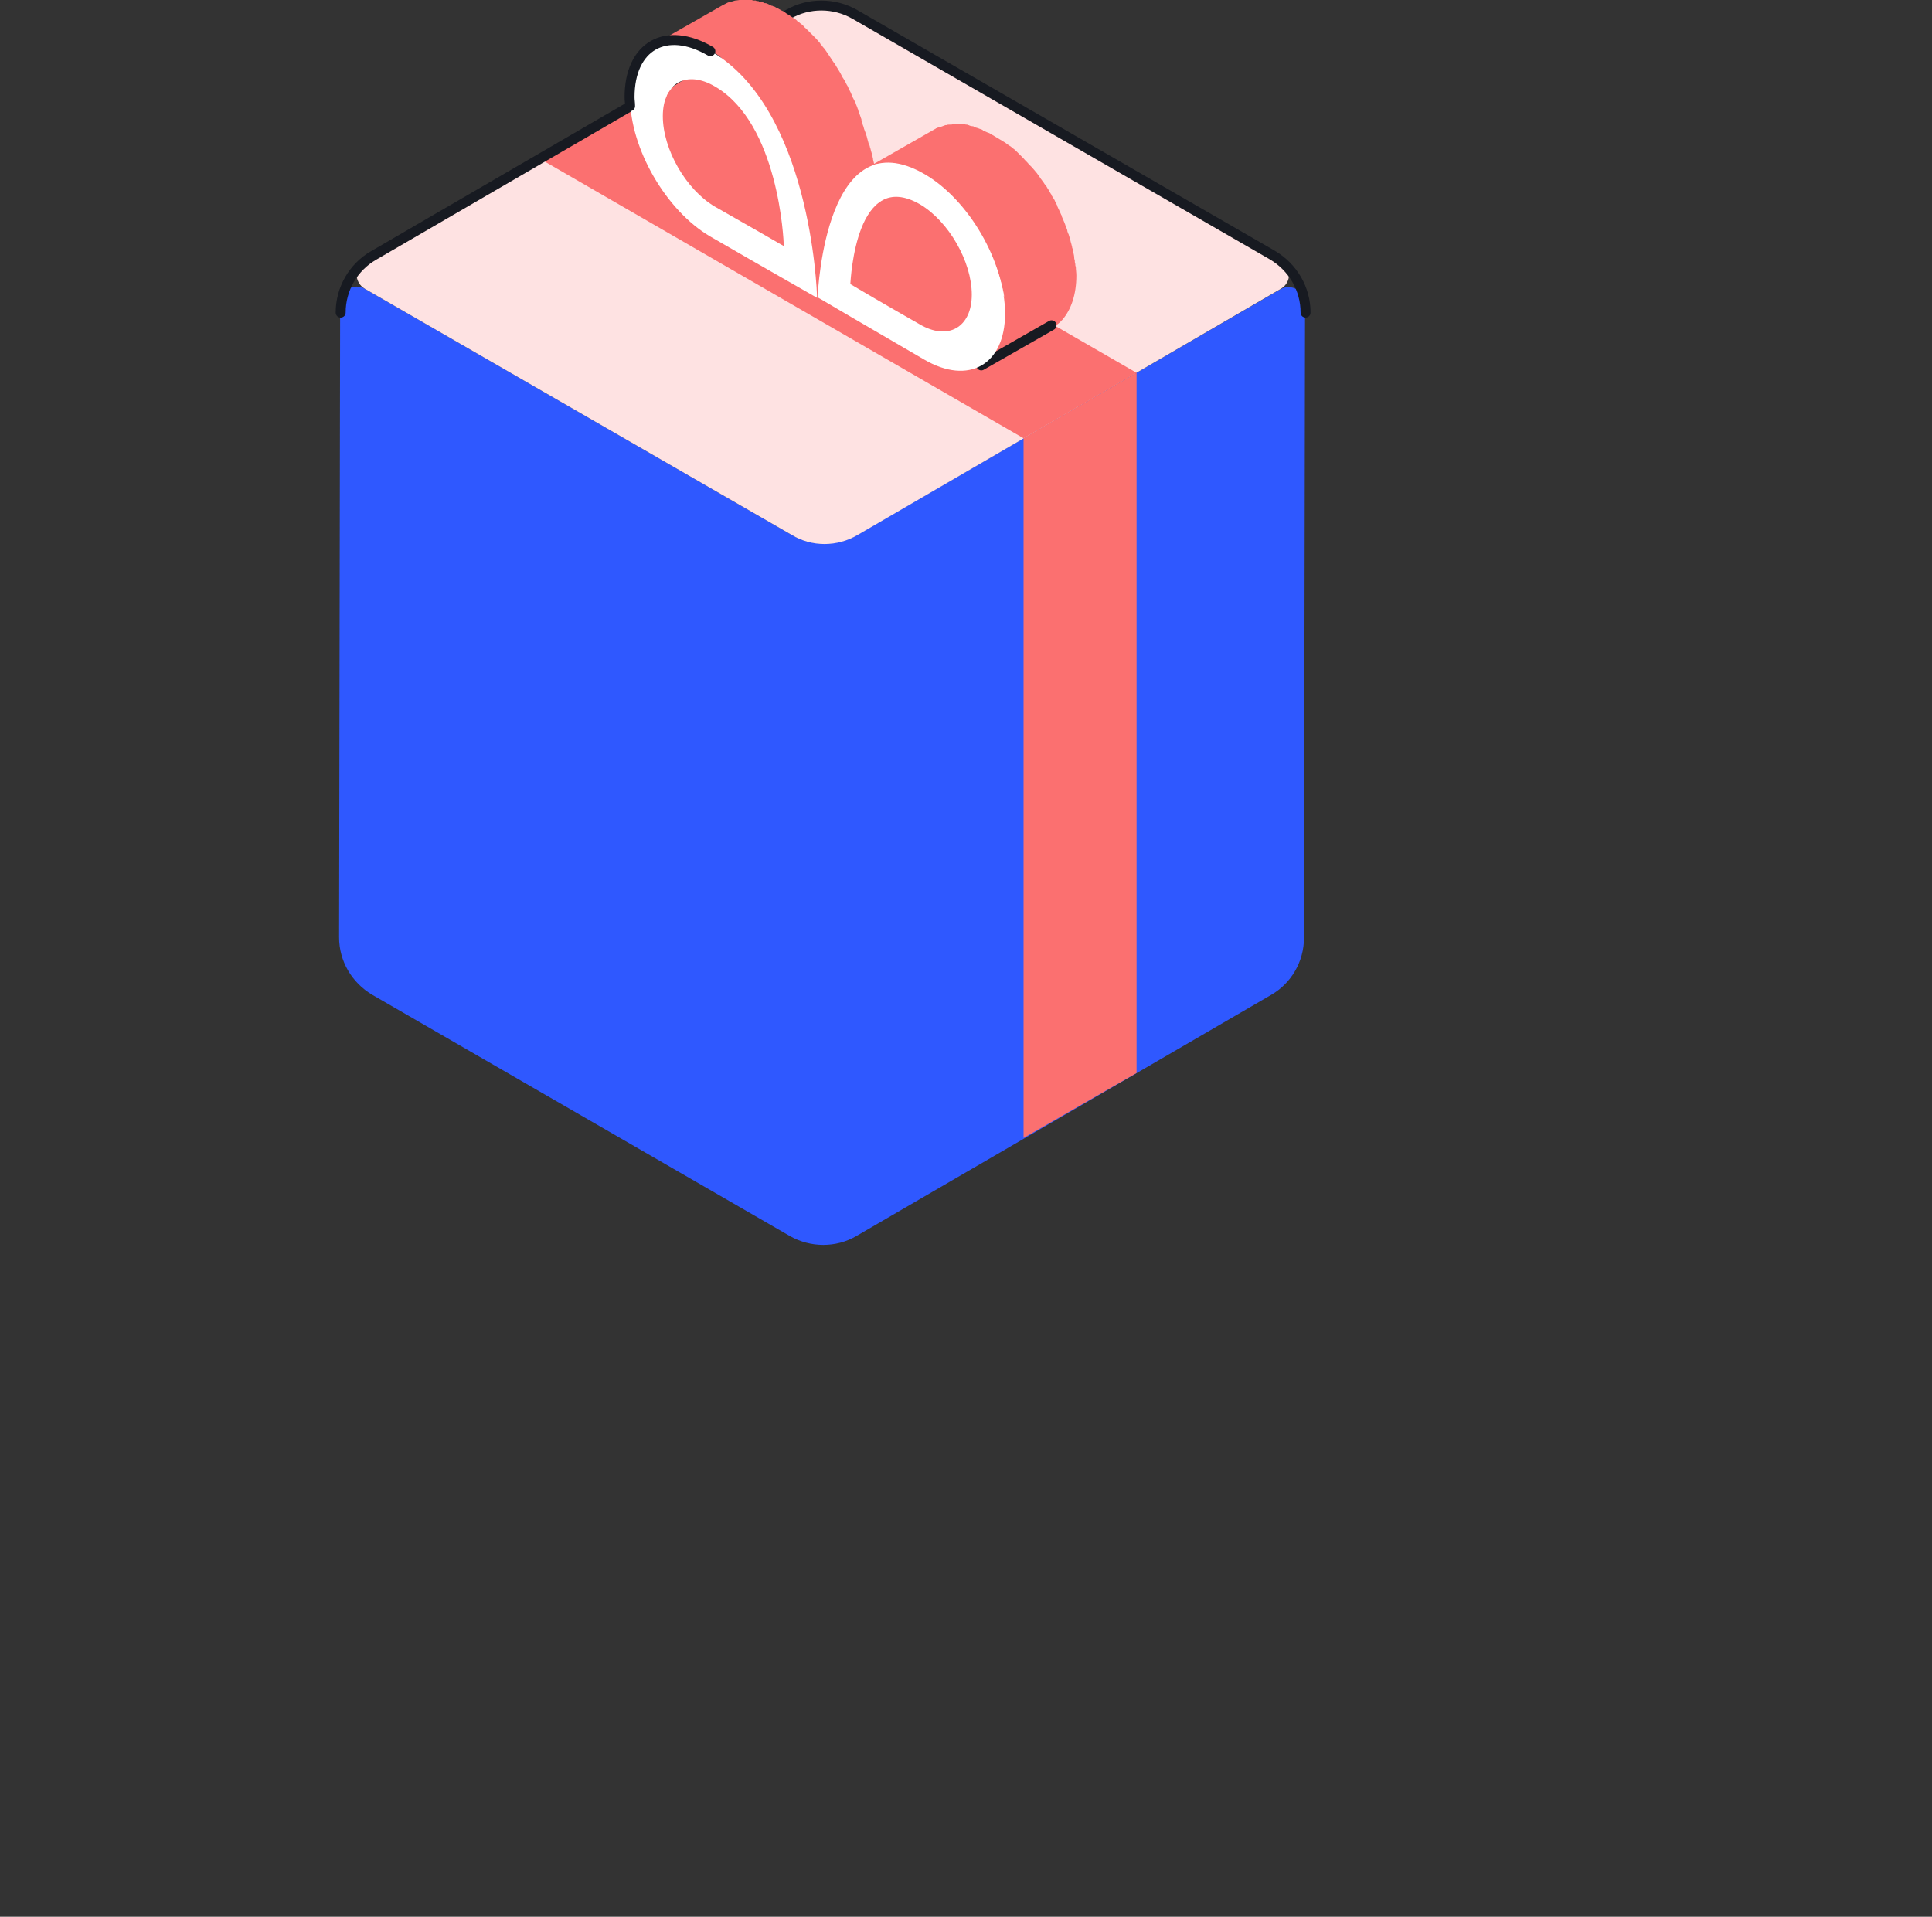 <svg width="388" height="385" viewBox="0 0 388 385" fill="none" xmlns="http://www.w3.org/2000/svg">
<rect x="0" y="0" width="388" height="385" fill="#333333" stroke="none"/>
<path d="M158.994 107.443L73.295 58.017C71.067 56.744 68.31 58.335 68.31 60.881L68.098 188.264C68.098 193.036 70.643 197.385 74.78 199.825L158.676 248.296C162.813 250.629 167.904 250.629 171.934 248.296L255.301 199.825C259.331 197.491 261.876 193.143 261.876 188.37L262.089 60.987C262.089 58.441 259.331 56.85 257.104 58.123L172.146 107.443C168.116 109.776 163.025 109.776 158.994 107.443Z" fill="#2F58FF"/>
<path d="M257.21 58.017L172.253 107.443C168.117 109.882 163.026 109.882 158.995 107.443L73.296 58.017C71.068 56.744 71.068 53.562 73.296 52.29L158.253 2.864C162.389 0.424 167.48 0.424 171.511 2.864L257.104 52.29C259.438 53.562 259.438 56.744 257.21 58.017Z" fill="#FEE2E2"/>
<path d="M228.255 74.881L130.995 18.773L108.297 31.819L205.558 88.033L228.255 74.881Z" fill="#FB7070"/>
<path d="M205.559 228.568L228.256 215.522V74.881L205.559 88.033V228.568Z" fill="#FB7070"/>
<path d="M262.195 62.79C262.195 58.017 259.649 53.669 255.513 51.229L171.616 2.864C167.48 0.53 162.389 0.53 158.358 2.864L74.992 51.335C70.962 53.669 68.416 58.017 68.416 62.79" stroke="#171A21" stroke-width="2" stroke-miterlimit="10" stroke-linecap="round" stroke-linejoin="round"/>
<path d="M162.813 47.729C162.813 47.941 162.919 48.153 162.919 48.365C162.919 48.683 163.025 49.002 163.025 49.214C163.025 49.532 163.132 49.85 163.132 50.062C163.132 50.274 163.238 50.593 163.238 50.805C163.238 51.123 163.344 51.335 163.344 51.653C163.344 51.865 163.45 52.077 163.45 52.289C163.45 52.714 163.556 53.032 163.556 53.35C163.556 53.562 163.556 53.668 163.662 53.88C163.662 54.305 163.768 54.729 163.768 55.153V55.259V55.365C163.768 55.684 163.874 56.002 163.874 56.32C163.874 56.426 163.874 56.532 163.874 56.638C163.874 56.85 163.874 57.062 163.874 57.275C163.874 57.381 163.874 57.487 163.874 57.487C163.874 57.699 163.874 58.017 163.874 58.229C163.874 58.441 163.874 58.653 163.874 58.759C163.874 58.865 163.874 58.865 163.874 58.865C163.874 58.972 163.874 59.078 163.874 59.184V59.29C163.874 59.396 163.874 59.502 163.874 59.502L173.314 53.987C173.314 53.987 173.314 53.88 173.314 53.774V53.668C173.314 53.562 173.314 53.456 173.314 53.35C173.314 53.244 173.314 53.244 173.314 53.138C173.314 52.926 173.314 52.82 173.314 52.608C173.314 52.396 173.314 52.184 173.314 51.865C173.314 51.759 173.314 51.759 173.314 51.653C173.314 51.441 173.314 51.229 173.314 51.017C173.314 50.911 173.314 50.805 173.314 50.699C173.314 50.38 173.314 50.062 173.208 49.744V49.638V49.532C173.208 49.108 173.102 48.683 173.102 48.259C173.102 48.047 173.102 47.941 172.995 47.729C172.995 47.411 172.889 46.986 172.889 46.668C172.889 46.562 172.889 46.456 172.889 46.35C172.889 46.244 172.889 46.138 172.889 45.926C172.889 45.608 172.783 45.395 172.783 45.077C172.783 44.865 172.677 44.547 172.677 44.335C172.677 44.017 172.571 43.804 172.571 43.486C172.571 43.38 172.571 43.168 172.465 43.062C172.465 42.956 172.465 42.744 172.359 42.638C172.359 42.426 172.253 42.214 172.253 42.001C172.147 41.683 172.147 41.365 172.041 41.047C172.041 40.835 171.935 40.623 171.935 40.304C171.935 40.198 171.935 40.092 171.829 39.986C171.829 39.88 171.829 39.774 171.723 39.668C171.617 38.925 176.071 35.638 175.965 34.789C175.965 34.683 175.965 34.577 175.859 34.471V34.365C175.647 33.622 175.541 32.774 175.329 32.031V31.925C175.329 31.713 175.223 31.607 175.223 31.395C175.117 30.865 174.905 30.334 174.799 29.804C174.799 29.698 174.692 29.592 174.692 29.486C174.692 29.274 174.586 29.168 174.48 28.956C174.374 28.531 174.268 28.213 174.162 27.789C174.162 27.683 174.056 27.471 174.056 27.364C173.95 27.152 173.95 26.94 173.844 26.728C173.738 26.41 173.632 26.198 173.526 25.88C173.526 25.773 173.42 25.561 173.42 25.455C173.314 25.243 173.208 24.925 173.208 24.713C173.102 24.501 172.995 24.183 172.995 23.971C172.995 23.864 172.889 23.758 172.889 23.652C172.677 23.122 172.571 22.698 172.359 22.167C172.359 22.167 172.359 22.167 172.359 22.061C172.359 21.955 172.253 21.955 172.253 21.849C172.147 21.425 171.935 21.107 171.829 20.683C171.723 20.576 171.723 20.364 171.617 20.258C171.511 20.152 171.511 20.046 171.405 19.834C171.298 19.728 171.298 19.622 171.192 19.41C170.98 18.985 170.874 18.561 170.662 18.243C170.662 18.243 170.662 18.137 170.556 18.137C170.556 18.031 170.45 17.925 170.45 17.819C170.344 17.501 170.238 17.288 170.026 16.97C169.92 16.758 169.814 16.546 169.707 16.334C169.601 16.122 169.495 16.016 169.389 15.803C169.283 15.697 169.283 15.591 169.177 15.485C169.071 15.379 169.071 15.273 168.965 15.061C168.647 14.425 168.223 13.788 167.904 13.258C167.798 13.046 167.692 12.834 167.48 12.622C166.95 11.879 166.526 11.137 165.995 10.394C165.783 10.076 165.571 9.758 165.253 9.44C165.147 9.228 164.935 9.015 164.829 8.909C164.722 8.803 164.722 8.803 164.722 8.697L164.616 8.591C164.404 8.379 164.192 8.061 163.98 7.849C163.768 7.637 163.556 7.424 163.344 7.212C163.132 7 162.919 6.788 162.707 6.576C162.495 6.364 162.283 6.152 162.071 5.94L161.965 5.834L161.859 5.727C161.753 5.621 161.541 5.515 161.434 5.303C161.222 5.091 161.01 4.879 160.692 4.667C160.586 4.561 160.48 4.455 160.374 4.455L160.268 4.349C160.162 4.243 160.056 4.243 160.056 4.136C159.844 3.924 159.525 3.712 159.313 3.606C159.101 3.5 158.889 3.288 158.677 3.182C158.677 3.182 158.677 3.182 158.571 3.076C158.571 3.076 158.571 3.076 158.465 3.076C158.253 2.864 157.934 2.758 157.722 2.546C157.51 2.333 157.192 2.227 156.98 2.121C156.874 2.121 156.874 2.015 156.768 2.015C156.556 1.909 156.449 1.803 156.237 1.697C156.131 1.697 156.131 1.591 156.025 1.591C155.919 1.591 155.813 1.485 155.813 1.485C155.707 1.485 155.707 1.379 155.601 1.379C155.495 1.273 155.389 1.273 155.283 1.273C155.177 1.273 155.177 1.167 155.071 1.167H154.965C154.752 1.061 154.54 0.955 154.328 0.849C154.116 0.742 153.904 0.636 153.692 0.636H153.586C153.48 0.636 153.48 0.636 153.374 0.53C153.268 0.53 153.162 0.424 153.055 0.424C152.949 0.424 152.949 0.424 152.843 0.424C152.737 0.424 152.631 0.318 152.525 0.318C152.419 0.318 152.419 0.318 152.313 0.212C152.207 0.212 152.207 0.212 152.101 0.212C151.995 0.212 151.889 0.212 151.783 0.106H151.677C151.571 0.106 151.464 0.106 151.358 0.106C151.252 0.106 151.146 0.106 151.04 0H150.934C150.828 0 150.722 0 150.616 0C150.51 0 150.404 0 150.298 0H150.192C150.086 0 150.086 0 149.98 0C149.874 0 149.661 0 149.555 0H149.449C149.343 0 149.343 0 149.237 0C149.025 0 148.919 0 148.707 0H148.601H148.495C148.283 0 147.964 0.106 147.752 0.106C147.752 0.106 147.752 0.106 147.646 0.106C147.328 0.212 146.904 0.318 146.586 0.424H146.479C146.479 0.424 146.479 0.424 146.373 0.424C146.267 0.53 146.055 0.53 145.949 0.636C145.843 0.636 145.843 0.742 145.737 0.742C145.525 0.849 145.313 0.955 145.101 1.061L130.994 9.121C131.206 9.015 131.418 8.909 131.631 8.803C131.737 8.803 131.737 8.697 131.843 8.697C131.949 8.591 132.161 8.591 132.267 8.485C132.373 8.485 132.373 8.485 132.479 8.379C132.797 8.273 133.115 8.167 133.54 8.061C133.54 8.061 133.54 8.061 133.646 8.061C133.858 8.061 134.176 7.955 134.388 7.955C134.494 7.955 134.6 7.955 134.706 7.955C134.919 7.955 135.025 7.955 135.237 7.955C135.343 7.955 135.449 7.955 135.555 7.955C135.661 7.955 135.873 7.955 135.979 7.955C136.085 7.955 136.191 7.955 136.297 7.955C136.403 7.955 136.509 7.955 136.616 7.955C136.722 7.955 136.828 7.955 137.04 7.955C137.146 7.955 137.252 7.955 137.358 8.061C137.464 8.061 137.676 8.061 137.782 8.167C137.888 8.167 137.994 8.167 138.1 8.273C138.206 8.273 138.419 8.379 138.525 8.379C138.631 8.379 138.737 8.379 138.843 8.485C139.055 8.485 139.161 8.591 139.373 8.591C139.479 8.591 139.479 8.591 139.585 8.697C140.116 8.909 140.54 9.015 141.07 9.334C141.176 9.334 141.176 9.44 141.282 9.44C141.494 9.546 141.601 9.652 141.813 9.652C141.919 9.652 142.025 9.758 142.025 9.758C142.237 9.864 142.449 9.97 142.767 10.182C143.404 10.5 143.934 10.925 144.57 11.349C144.57 11.349 144.57 11.349 144.676 11.455C144.782 11.561 144.782 11.561 144.889 11.667L136.297 16.652C136.085 16.758 135.873 16.97 135.661 17.076C135.555 17.076 135.555 17.182 135.449 17.182C135.343 17.288 135.131 17.395 135.025 17.607C134.919 17.713 134.919 17.713 134.812 17.819C134.706 18.031 134.494 18.137 134.388 18.349C134.388 18.349 134.388 18.455 134.282 18.455C134.176 18.667 133.964 18.879 133.858 19.198V19.304C133.752 19.41 133.752 19.622 133.646 19.834C133.646 19.94 133.54 20.046 133.54 20.046V20.152V20.258C133.54 20.47 133.434 20.576 133.434 20.788C133.434 20.895 133.434 20.895 133.434 21.001V21.107C133.434 21.213 133.434 21.213 133.434 21.319C133.434 21.531 133.328 21.637 133.328 21.849C133.328 21.955 133.328 22.061 133.328 22.167V22.273V22.38C133.328 22.592 133.328 22.698 133.328 22.91C133.328 23.122 133.328 23.228 133.328 23.44C133.328 23.546 133.328 23.758 133.328 23.864C133.328 24.076 133.328 24.183 133.328 24.395C133.328 24.501 133.328 24.501 133.328 24.607V24.713C133.328 24.819 133.328 24.819 133.328 24.925C133.328 25.137 133.328 25.243 133.434 25.455C133.434 25.668 133.434 25.773 133.54 25.986C133.54 26.198 133.646 26.304 133.646 26.516C133.646 26.728 133.752 26.834 133.752 27.046C133.752 27.152 133.752 27.152 133.752 27.258V27.364C133.752 27.471 133.752 27.577 133.858 27.577C133.858 27.789 133.964 27.895 133.964 28.107C133.964 28.213 134.07 28.425 134.07 28.531C134.07 28.531 134.07 28.531 134.07 28.637C134.07 28.637 134.07 28.637 134.07 28.743C134.176 28.956 134.176 29.061 134.282 29.274C134.388 29.486 134.388 29.592 134.494 29.804V29.91C134.494 29.91 134.494 29.91 134.494 30.016C134.494 30.122 134.6 30.228 134.6 30.334C134.706 30.546 134.706 30.652 134.812 30.865C134.812 30.971 134.919 31.077 134.919 31.183C134.919 31.183 134.919 31.183 134.919 31.289C134.919 31.289 134.919 31.289 134.919 31.395C135.025 31.607 135.025 31.713 135.131 31.925C135.237 32.137 135.343 32.243 135.449 32.456V32.562C135.449 32.562 135.449 32.668 135.555 32.668C135.661 32.774 135.661 32.986 135.767 33.092C135.873 33.304 135.979 33.41 136.085 33.622C136.085 33.728 136.191 33.834 136.191 33.941C136.191 33.941 136.191 34.047 136.297 34.047C136.403 34.153 136.509 34.365 136.616 34.471C136.722 34.683 136.934 34.895 137.04 35.107C137.04 35.107 137.04 35.213 137.146 35.213C137.358 35.531 137.57 35.85 137.782 36.168C137.888 36.38 138.1 36.592 138.206 36.804C138.313 37.016 138.419 37.122 138.631 37.334C138.737 37.547 138.949 37.653 139.055 37.759C139.161 37.865 139.373 38.077 139.479 38.183C139.479 38.183 139.479 38.183 139.585 38.289C139.585 38.289 139.585 38.289 139.691 38.395C139.797 38.501 139.904 38.607 140.01 38.713C140.116 38.819 140.328 39.032 140.434 39.138L140.54 39.244L140.646 39.35C140.752 39.456 140.752 39.456 140.858 39.562C140.964 39.668 141.176 39.88 141.282 39.986C141.388 40.092 141.388 40.092 141.494 40.198L141.601 40.304L141.707 40.41C141.813 40.516 142.025 40.623 142.131 40.729C142.237 40.835 142.343 40.941 142.449 40.941C142.449 40.941 142.449 40.941 142.555 40.941C142.555 40.941 142.555 40.941 142.661 40.941C142.767 41.047 142.979 41.153 143.085 41.259C143.191 41.365 143.404 41.471 143.51 41.577C143.51 41.577 143.616 41.577 143.616 41.683C150.51 45.608 157.192 49.426 157.51 49.638L162.601 46.668C162.601 46.774 162.601 46.88 162.601 46.986C162.707 47.092 162.707 47.411 162.813 47.729Z" fill="#FB7070"/>
<path d="M184.662 65.123C177.768 61.199 171.086 57.275 170.768 57.062C170.768 56.214 171.404 43.592 177.025 40.304L185.829 35.213C185.723 35.213 185.723 35.107 185.617 35.107C185.192 34.895 184.874 34.683 184.556 34.471C184.45 34.365 184.344 34.365 184.238 34.365C184.026 34.259 183.707 34.153 183.495 34.047C183.389 34.047 183.283 33.941 183.177 33.941C182.965 33.834 182.753 33.834 182.647 33.728C182.541 33.728 182.435 33.622 182.329 33.622C182.116 33.516 181.904 33.516 181.692 33.41C181.586 33.41 181.48 33.304 181.374 33.304C181.268 33.304 181.162 33.304 181.056 33.198C180.844 33.198 180.738 33.092 180.525 33.092C180.419 33.092 180.313 33.092 180.207 32.986C180.101 32.986 179.889 32.986 179.783 32.88C179.465 32.88 179.147 32.774 178.828 32.774C178.722 32.774 178.722 32.774 178.616 32.774C178.298 32.774 178.086 32.774 177.768 32.774C177.662 32.774 177.662 32.774 177.556 32.774C177.237 32.774 177.025 32.88 176.707 32.88C176.601 32.88 176.601 32.88 176.495 32.88C176.283 32.88 176.071 32.986 175.859 32.986C175.753 32.986 175.753 32.986 175.647 33.092C175.328 33.198 175.116 33.304 174.798 33.41C174.798 33.41 174.692 33.41 174.692 33.516C174.48 33.622 174.162 33.728 173.949 33.834C173.843 33.834 173.843 33.941 173.737 33.941L187.844 25.88C187.844 25.88 187.95 25.88 187.95 25.774H188.056C188.268 25.668 188.48 25.561 188.798 25.455H188.905C188.905 25.455 188.905 25.455 189.011 25.455C189.329 25.349 189.541 25.243 189.859 25.137C189.859 25.137 189.859 25.137 189.965 25.137H190.071C190.283 25.031 190.495 25.031 190.708 25.031H190.814C190.814 25.031 190.814 25.031 190.92 25.031C191.238 25.031 191.45 24.925 191.768 24.925C191.768 24.925 191.768 24.925 191.874 24.925H191.98C192.299 24.925 192.511 24.925 192.829 24.925H192.935H193.041C193.359 24.925 193.677 24.925 193.996 25.031C193.996 25.031 193.996 25.031 194.102 25.031C194.208 25.031 194.314 25.031 194.42 25.137C194.526 25.137 194.632 25.137 194.738 25.243C194.844 25.243 195.056 25.349 195.268 25.349C195.374 25.349 195.48 25.349 195.587 25.455C195.693 25.455 195.693 25.455 195.799 25.561C196.011 25.668 196.223 25.668 196.435 25.774C196.541 25.774 196.647 25.88 196.753 25.88C196.965 25.986 197.178 25.986 197.284 26.092C197.284 26.092 197.39 26.092 197.39 26.198C197.496 26.198 197.496 26.304 197.602 26.304C197.814 26.41 198.132 26.516 198.344 26.622C198.45 26.622 198.556 26.728 198.662 26.728C198.981 26.94 199.405 27.152 199.723 27.364C200.253 27.683 200.784 28.001 201.314 28.319C201.526 28.425 201.632 28.531 201.844 28.637C202.162 28.849 202.481 29.168 202.905 29.38C203.117 29.486 203.223 29.698 203.435 29.804C203.753 30.016 204.072 30.334 204.39 30.652C204.602 30.865 204.708 30.971 204.92 31.183C205.026 31.289 205.132 31.395 205.238 31.501C205.344 31.607 205.45 31.713 205.557 31.819C205.875 32.243 206.299 32.562 206.617 32.986C206.723 33.092 206.829 33.198 206.935 33.304C207.041 33.41 207.148 33.516 207.254 33.622C207.466 33.834 207.678 34.153 207.89 34.365C207.996 34.577 208.208 34.683 208.314 34.895C208.42 35.001 208.526 35.213 208.632 35.319C208.738 35.531 208.951 35.744 209.057 35.956C209.163 36.062 209.269 36.274 209.375 36.38C209.587 36.592 209.693 36.91 209.905 37.122C210.011 37.228 210.117 37.441 210.223 37.547C210.223 37.653 210.329 37.653 210.329 37.759C210.648 38.183 210.86 38.713 211.178 39.138V39.244C211.284 39.35 211.284 39.456 211.39 39.562C211.602 39.88 211.814 40.198 211.92 40.516C212.026 40.623 212.026 40.835 212.133 40.941C212.239 41.153 212.345 41.259 212.345 41.471C212.451 41.577 212.451 41.789 212.557 41.895C212.769 42.319 212.875 42.638 213.087 43.062C213.087 43.168 213.193 43.168 213.193 43.274C213.193 43.274 213.193 43.274 213.193 43.38C213.405 43.91 213.617 44.335 213.83 44.865C213.83 44.971 213.936 45.077 213.936 45.183C214.042 45.395 214.042 45.502 214.148 45.714C214.254 45.926 214.36 46.244 214.36 46.456C214.466 46.668 214.466 46.88 214.572 46.986C214.678 47.199 214.678 47.411 214.784 47.623C214.784 47.729 214.89 47.941 214.89 48.047C214.996 48.259 214.996 48.577 215.102 48.789C215.208 49.108 215.208 49.32 215.314 49.638C215.314 49.744 215.314 49.85 215.42 49.956C215.42 50.168 215.527 50.38 215.527 50.593C215.633 51.017 215.739 51.441 215.739 51.865C215.739 51.971 215.739 52.077 215.845 52.184C215.845 52.502 215.845 52.714 215.951 53.032C215.951 53.244 215.951 53.456 216.057 53.562C216.057 54.199 216.163 54.729 216.163 55.365C216.163 59.184 215.102 62.154 213.405 64.169C212.875 64.805 212.133 65.335 211.496 65.76L197.39 73.82C200.253 72.124 202.056 68.517 202.056 63.426C202.056 62.79 202.056 62.26 201.95 61.623C201.95 61.411 201.95 61.199 201.844 61.093C201.844 60.669 201.738 60.35 201.738 59.926C201.632 59.502 201.632 59.078 201.526 58.653C201.42 58.335 201.42 58.017 201.314 57.805C201.208 57.487 201.208 57.275 201.102 56.956C200.996 56.532 200.89 56.214 200.784 55.79C200.678 55.578 200.678 55.365 200.572 55.153C200.465 54.729 200.253 54.305 200.147 53.88C200.041 53.668 200.041 53.562 199.935 53.35C199.723 52.714 199.511 52.184 199.193 51.547C199.193 51.441 199.087 51.441 199.087 51.335C198.875 50.805 198.556 50.274 198.344 49.744C198.238 49.532 198.132 49.426 198.132 49.214C197.92 48.683 197.602 48.259 197.39 47.729C197.284 47.623 197.284 47.517 197.284 47.411C196.965 46.88 196.647 46.35 196.223 45.714C196.117 45.608 196.011 45.395 195.905 45.289C195.693 44.865 195.374 44.547 195.056 44.123C194.95 43.91 194.738 43.698 194.632 43.486C194.42 43.168 194.102 42.85 193.89 42.532C193.677 42.319 193.465 42.001 193.253 41.789C193.041 41.577 192.829 41.365 192.617 41.047C192.299 40.623 191.874 40.304 191.556 39.88C191.344 39.668 191.132 39.456 190.92 39.244C190.708 39.032 190.602 38.925 190.389 38.713C190.071 38.395 189.753 38.183 189.435 37.865C189.223 37.759 189.117 37.547 188.905 37.441C188.586 37.122 188.268 36.91 187.844 36.698C187.632 36.592 187.526 36.486 187.314 36.38C186.889 36.062 186.465 35.85 186.041 35.531C201.95 42.426 198.875 61.411 199.087 61.411H199.193C199.511 61.411 200.041 61.305 200.147 61.305C200.359 61.305 200.572 61.199 200.678 61.093C200.784 61.093 200.784 61.093 200.89 60.987C201.102 60.881 201.314 60.775 201.526 60.669L192.086 66.184C192.086 66.184 192.086 66.184 191.98 66.184C191.768 66.29 191.662 66.396 191.45 66.396H191.344C191.238 66.396 191.238 66.396 191.132 66.502C191.026 66.502 190.92 66.608 190.814 66.608C190.708 66.608 190.602 66.608 190.495 66.714C190.389 66.714 190.389 66.714 190.283 66.714H190.177C189.965 66.714 189.753 66.82 189.541 66.82H189.435C189.223 66.82 189.117 66.82 188.905 66.82C188.798 66.82 188.798 66.82 188.692 66.82C188.586 66.82 188.48 66.82 188.374 66.82C188.268 66.82 188.162 66.82 188.056 66.82C187.95 66.82 187.844 66.82 187.844 66.714C187.738 66.714 187.526 66.608 187.42 66.608C187.314 66.608 187.314 66.608 187.207 66.608C187.101 66.608 187.101 66.502 186.995 66.502C186.783 66.396 186.465 66.396 186.253 66.29C186.147 66.29 186.041 66.29 186.041 66.184C185.935 66.184 185.829 66.078 185.829 66.078C185.723 66.078 185.617 65.972 185.617 65.972C185.298 65.442 184.98 65.335 184.662 65.123Z" fill="#FB7070"/>
<path d="M211.179 65.335L197.072 73.396" stroke="#171A21" stroke-width="2" stroke-miterlimit="10" stroke-linecap="round" stroke-linejoin="round"/>
<path d="M142.767 10.288C162.601 21.743 164.086 57.911 164.086 59.82C163.555 59.502 153.267 53.668 142.661 47.517C133.751 42.319 126.539 29.804 126.539 19.622C126.539 9.228 133.857 5.091 142.767 10.288ZM133.115 23.334C133.115 30.016 137.782 38.077 143.509 41.471C150.403 45.395 157.085 49.214 157.404 49.426C157.404 48.153 156.343 24.819 143.615 17.395C137.888 14 133.115 16.652 133.115 23.334Z" fill="white"/>
<path d="M126.54 21.319C126.54 20.682 126.434 20.152 126.434 19.516C126.434 9.228 133.752 5.091 142.661 10.288" stroke="#171A21" stroke-width="2" stroke-miterlimit="10" stroke-linecap="round" stroke-linejoin="round"/>
<path d="M201.844 63.002C201.844 73.29 194.526 77.427 185.616 72.229C175.01 66.078 164.722 60.032 164.191 59.714C164.297 57.911 165.994 23.546 185.722 35.001C194.632 40.198 201.844 52.714 201.844 63.002ZM195.162 59.184C195.162 52.502 190.495 44.441 184.768 41.047C171.934 33.622 170.873 55.896 170.767 57.062C171.086 57.274 177.768 61.199 184.662 65.123C190.389 68.517 195.162 65.76 195.162 59.184Z" fill="white"/>
</svg>
